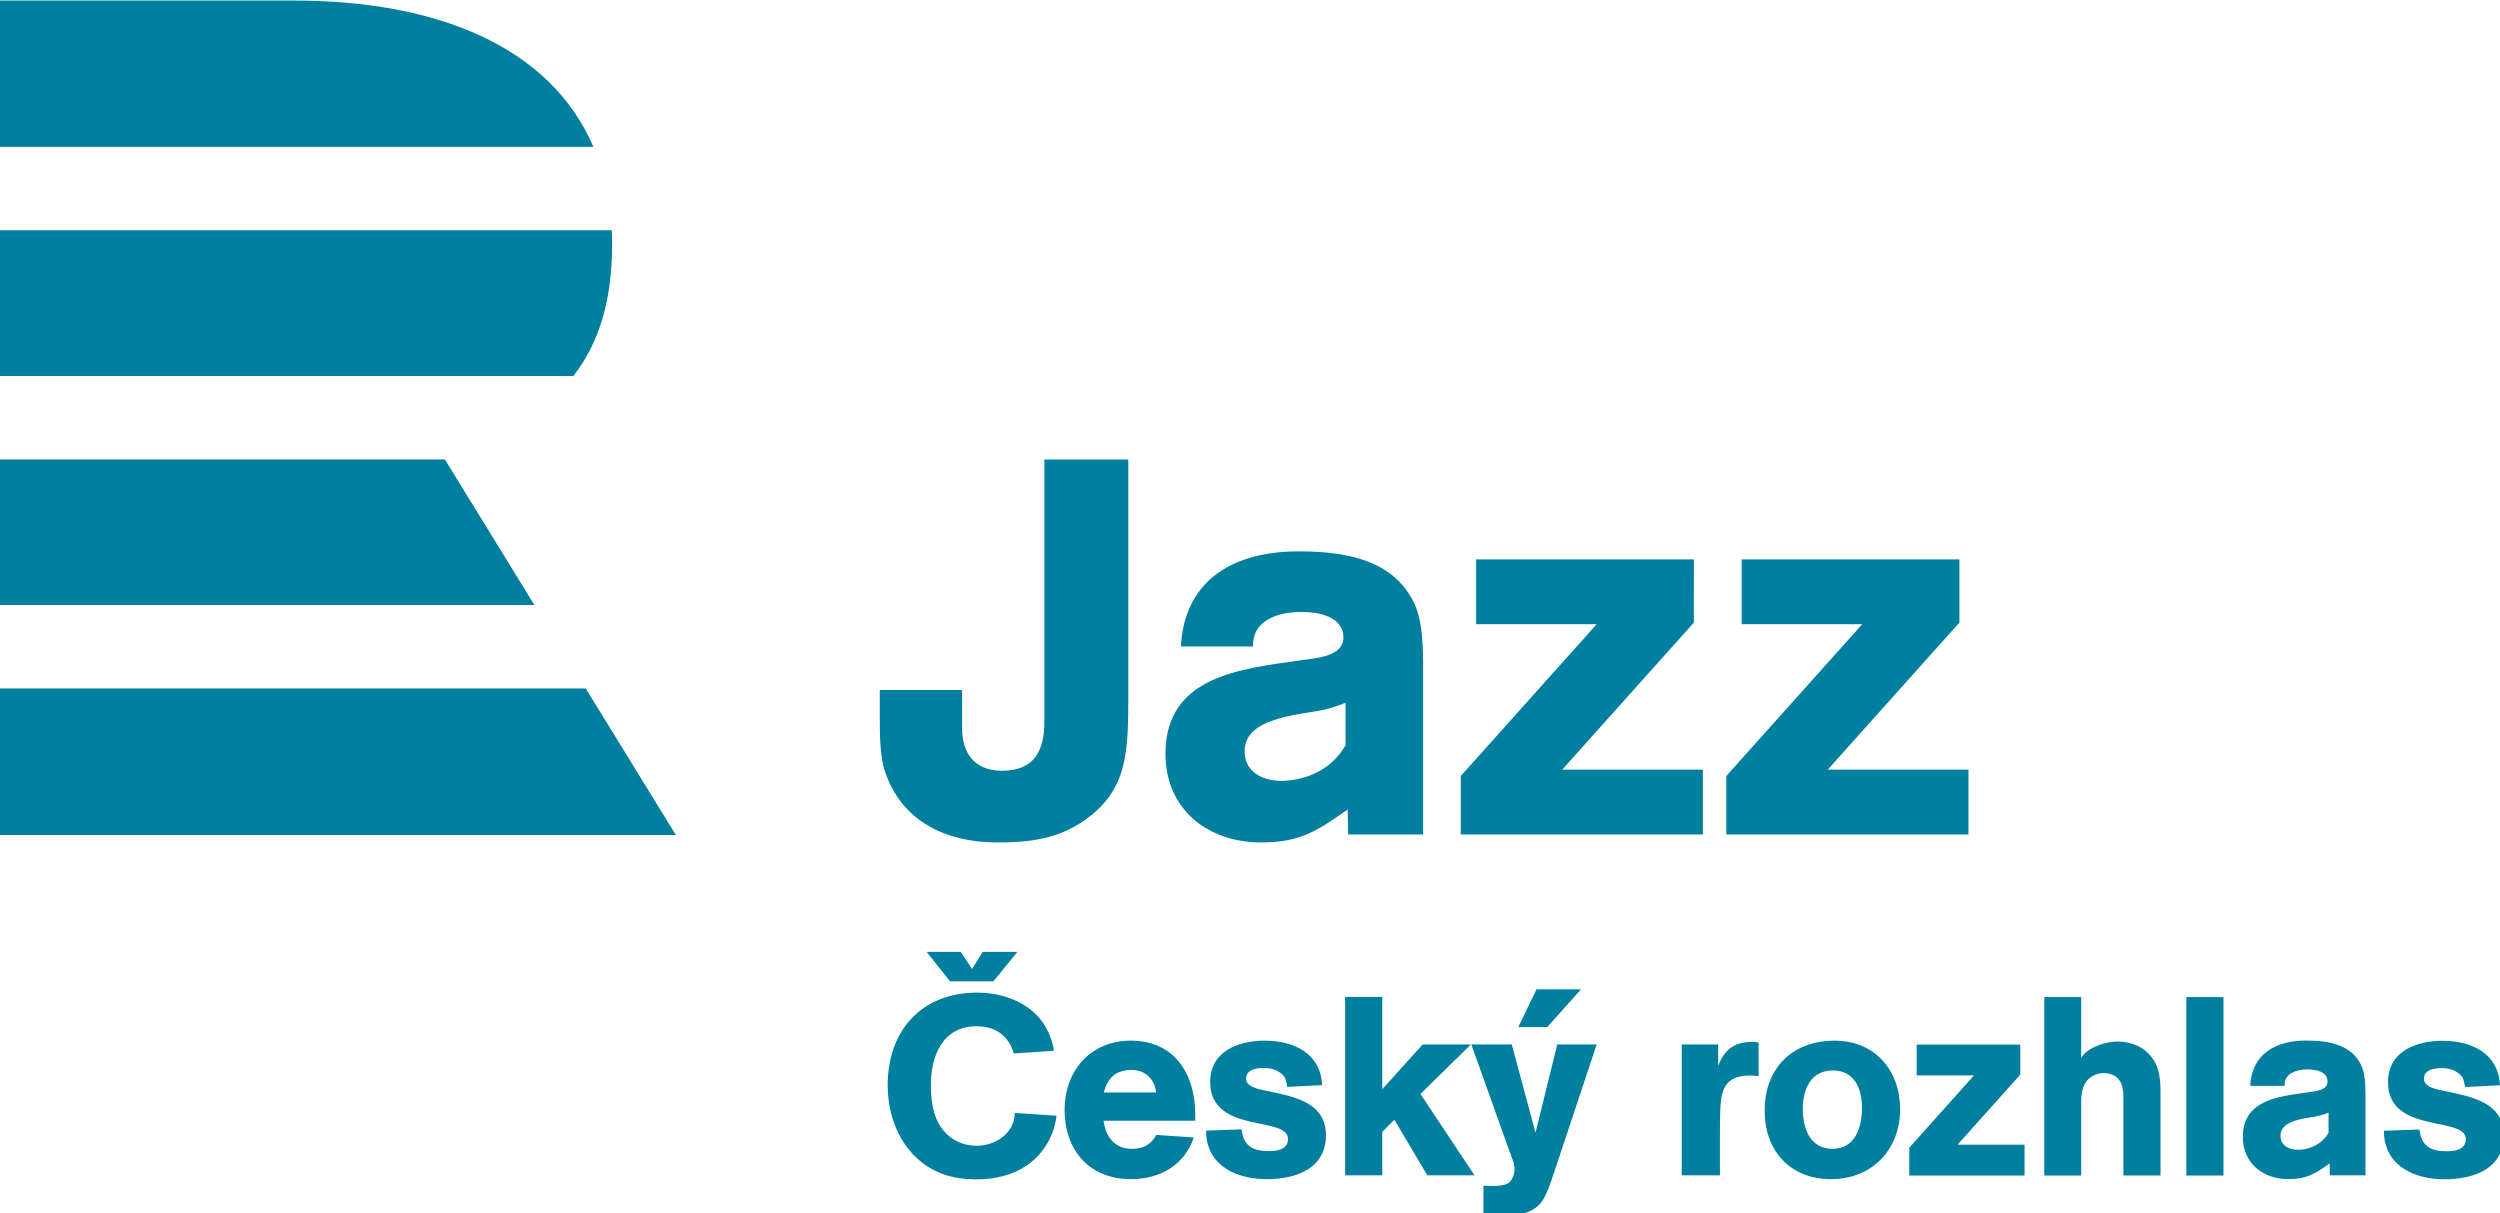<svg width="163.58mm" height="79.375mm" version="1.1" viewBox="0 0 163.58 79.375" xmlns="http://www.w3.org/2000/svg">
 <g transform="matrix(.265 0 0 .265 7.212 -22.33)" fill="#00809e">
  <path d="m-27.252 254.25h144.66l22.253 36.183h-166.92zm0-56.536v35.934h131.99l-22.098-35.934zm141.59-20.603h-141.59v-35.996h151.08c0.078 1.417 0.109 2.842 0.093 4.298-0.125 13.392-3.325 23.717-9.577 31.698m-68.948-92.712h-72.646v36.121h146.55c-10.589-24.683-38.472-36.121-73.908-36.121"/>
  <path d="m218.06 326.57h-10.714l-5.762-7.28h8.425l2.788 4.228 2.655-4.228h8.565zm214.47 31.239c0 4.812-1.627 10.114-7.304 10.114-5.552 0-7.304-5.123-7.304-9.803 0-4.804 1.877-9.546 7.428-9.546 5.435 0 7.179 4.617 7.179 9.235m9.421 0.374c0-9.671-6.237-16.966-16.157-16.966-10.488 0-17.293 6.797-17.293 17.286 0 9.92 6.307 16.912 16.414 16.912 10.052 0 17.036-7.241 17.036-17.231m-34.945-8.168v-8.363c-0.561-0.062-1.059-0.125-1.627-0.125-4.36 0-6.797 1.869-8.355 5.925v-5.303h-8.993v32.321h9.429v-10.543c0-1.62 0-3.309 0.062-4.929 0.125-5.24 0.872-9.172 7.304-9.172 0.747 0 1.433 0.062 2.18 0.187m-70.139 24.457-13.354-20.096 12.474-12.225h-11.913l-9.99 11.041v-22.775h-9.172v44.055h9.172v-10.73l2.998-2.998 8.113 13.727zm-36.689-9.92c0-8.113-7.997-9.554-14.233-10.854-1.69-0.382-5.489-0.818-5.489-3.122 0-2.312 2.741-2.624 4.485-2.624 1.752 0 3.745 0.623 4.874 2.063 0.498 0.623 0.685 1.869 0.81 2.624l8.612-0.444c-0.374-7.919-7.054-10.979-14.163-10.979-6.556 0-13.478 2.616-13.478 10.231 0 12.918 19.217 8.238 19.217 14.047 0 2.554-2.616 2.99-4.617 2.99-4.119 0-6.307-1.183-6.867-5.373l-8.736 0.319c0 1.059 0.062 1.931 0.311 2.99 1.627 6.689 8.487 8.993 14.669 8.993 7.047 0 14.607-2.499 14.607-10.862m-41.945-10.543h-12.918c1.004-3.683 2.998-5.559 6.93-5.559 3.309 0 5.676 2.312 5.988 5.559m9.671 6.984v-1.557c0-9.982-5.116-18.22-15.907-18.22-9.928 0-16.351 7.42-16.351 17.099 0 9.92 6.112 17.099 16.351 17.099 7.109 0 13.229-3.372 15.542-10.294l-9.242-0.631c-1.37 2.437-3.177 3.434-6.05 3.434-4.244 0-6.431-2.935-6.992-6.93zm-34.26-1.246-10.294-0.685c-0.062 4.991-4.742 8.113-9.421 8.113-2.499 0-4.874-0.81-6.805-2.375-3.745-3.122-4.493-8.051-4.493-12.606 0-7.296 2.935-14.537 11.298-14.537 3.434 0 6.486 1.308 8.238 4.43 0.374 0.748 0.747 1.495 0.934 2.305l9.92-0.685c-0.117-1.059-0.436-2.001-0.747-2.99-2.616-7.802-10.418-11.36-18.22-11.36-13.79 0-22.09 9.421-22.09 22.9 0 9.242 4.368 18.282 13.291 21.778 2.741 1.059 5.739 1.433 8.674 1.433 7.179 0 13.852-2.616 17.535-9.048 1.183-2.056 1.931-4.368 2.18-6.673m314.09 4.228c-1.557 2.686-4.493 4.189-7.553 4.189-2.126 0-4.314-1.004-4.314-3.434 0-4.189 6.688-4.244 9.616-4.991 0.748-0.195 1.503-0.436 2.25-0.755zm9.118-7.483c0-2.624 0.117-6.369-0.88-8.806-2.375-5.622-8.425-6.494-13.79-6.494-7.304 0-13.361 3.122-13.805 11.181h8.495c-0.125-3.185 3.122-4.057 5.684-4.057 1.931 0 4.936 0.491 4.936 2.99 0 2.312-3.379 2.437-4.999 2.686-6.992 0.997-15.923 1.814-15.923 10.986 0 6.556 4.999 10.426 11.243 10.426 4.617 0 6.611-1.37 10.177-3.87l0.062 2.928h8.806zm34.143 8.09c0-8.113-7.989-9.546-14.226-10.854-1.69-0.382-5.489-0.81-5.489-3.122 0-2.305 2.741-2.616 4.493-2.616 1.744 0 3.737 0.615 4.866 2.056 0.491 0.623 0.685 1.869 0.81 2.624l8.604-0.444c-0.374-7.919-7.047-10.979-14.156-10.979-6.556 0-13.486 2.616-13.486 10.231 0 12.918 19.217 8.238 19.217 14.047 0 2.554-2.608 2.998-4.617 2.998-4.111 0-6.299-1.191-6.86-5.373l-8.736 0.311c0 1.059 0.062 1.939 0.311 2.998 1.627 6.681 8.487 8.985 14.662 8.985 7.054 0 14.607-2.499 14.607-10.862m-69.205 9.928h-9.172v-44.063h9.172zm-24.714 0v-18.095c0-2.063 0.125-4.563-1.557-6.058-0.88-0.81-2.063-1.121-3.247-1.121-1.378 0-2.492 0.374-3.566 1.246-2.18 1.814-2.056 4.866-2.056 7.428v16.6h-9.11v-44.063h9.11v15.043c1.433-2.562 6.05-4.057 8.799-4.057 2.133 0 4.687 0.561 6.431 1.806 3.745 2.686 4.368 6.307 4.368 10.613v20.657zm-52.861 0v-6.867l15.978-17.846h-14.163v-7.615h25.586v7.428l-15.479 17.286h16.538v7.615zm-81.056-45.963h-11.002l-4.477 9.312h7.132zm3.87 13.603h-9.741l-5.365 21.778-5.871-21.778h-9.982l9.359 26.209c0.498 1.433 1.316 3.06 1.316 4.617 0 1.059-0.506 2.624-1.378 3.309-0.872 0.685-2.811 0.81-3.87 0.81-0.81 0-1.62-0.062-2.429-0.062v7.241c0.81 0 1.62 0.125 2.429 0.125 3.994 0 9.048 0.249 11.788-3.185 1.316-1.682 2.383-4.929 3.068-6.984z"/>
  <path d="m230.66 197.73v64.642c0 7.086-2.359 12.201-10.488 12.201-7.475 0-9.834-5.248-9.834-10.496v-9.437h-20.33v7.078c0 4.726 0.132 9.702 1.316 13.112 4.197 12.458 15.339 17.441 27.665 17.441 7.872 0 14.95-0.786 21.638-5.505 10.621-7.475 10.753-16.787 10.753-31.075v-57.961zm74.352 70.544c-4.983 8.658-14.428 8.791-15.869 8.791-3.932 0-9.048-1.705-9.048-7.343 0-8.791 14.817-8.923 20.198-10.364 1.705-0.389 2.881-0.919 4.718-1.573zm19.154-15.736c0-5.505 0.257-13.377-1.838-18.492-4.983-11.804-17.706-13.642-28.981-13.642-15.347 0-28.07 6.564-28.988 23.476h17.838c-0.265-6.688 6.556-8.518 11.936-8.518 4.064 0 10.356 1.043 10.356 6.291 0 4.851-7.078 5.116-10.488 5.637-14.693 2.102-33.442 3.808-33.442 23.079 0 13.774 10.488 21.903 23.608 21.903 9.702 0 13.899-2.889 21.373-8.129l0.132 6.167 18.5-7e-3zm66.861-30.156h-53.765v16.001h29.767l-33.567 37.499v14.428h59.791v-16.001h-34.743l32.516-36.323zm65.561 0h-53.757v16.001h29.767l-33.575 37.499v14.428h59.799v-16.001h-34.75l32.516-36.323z"/>
 </g>
</svg>
